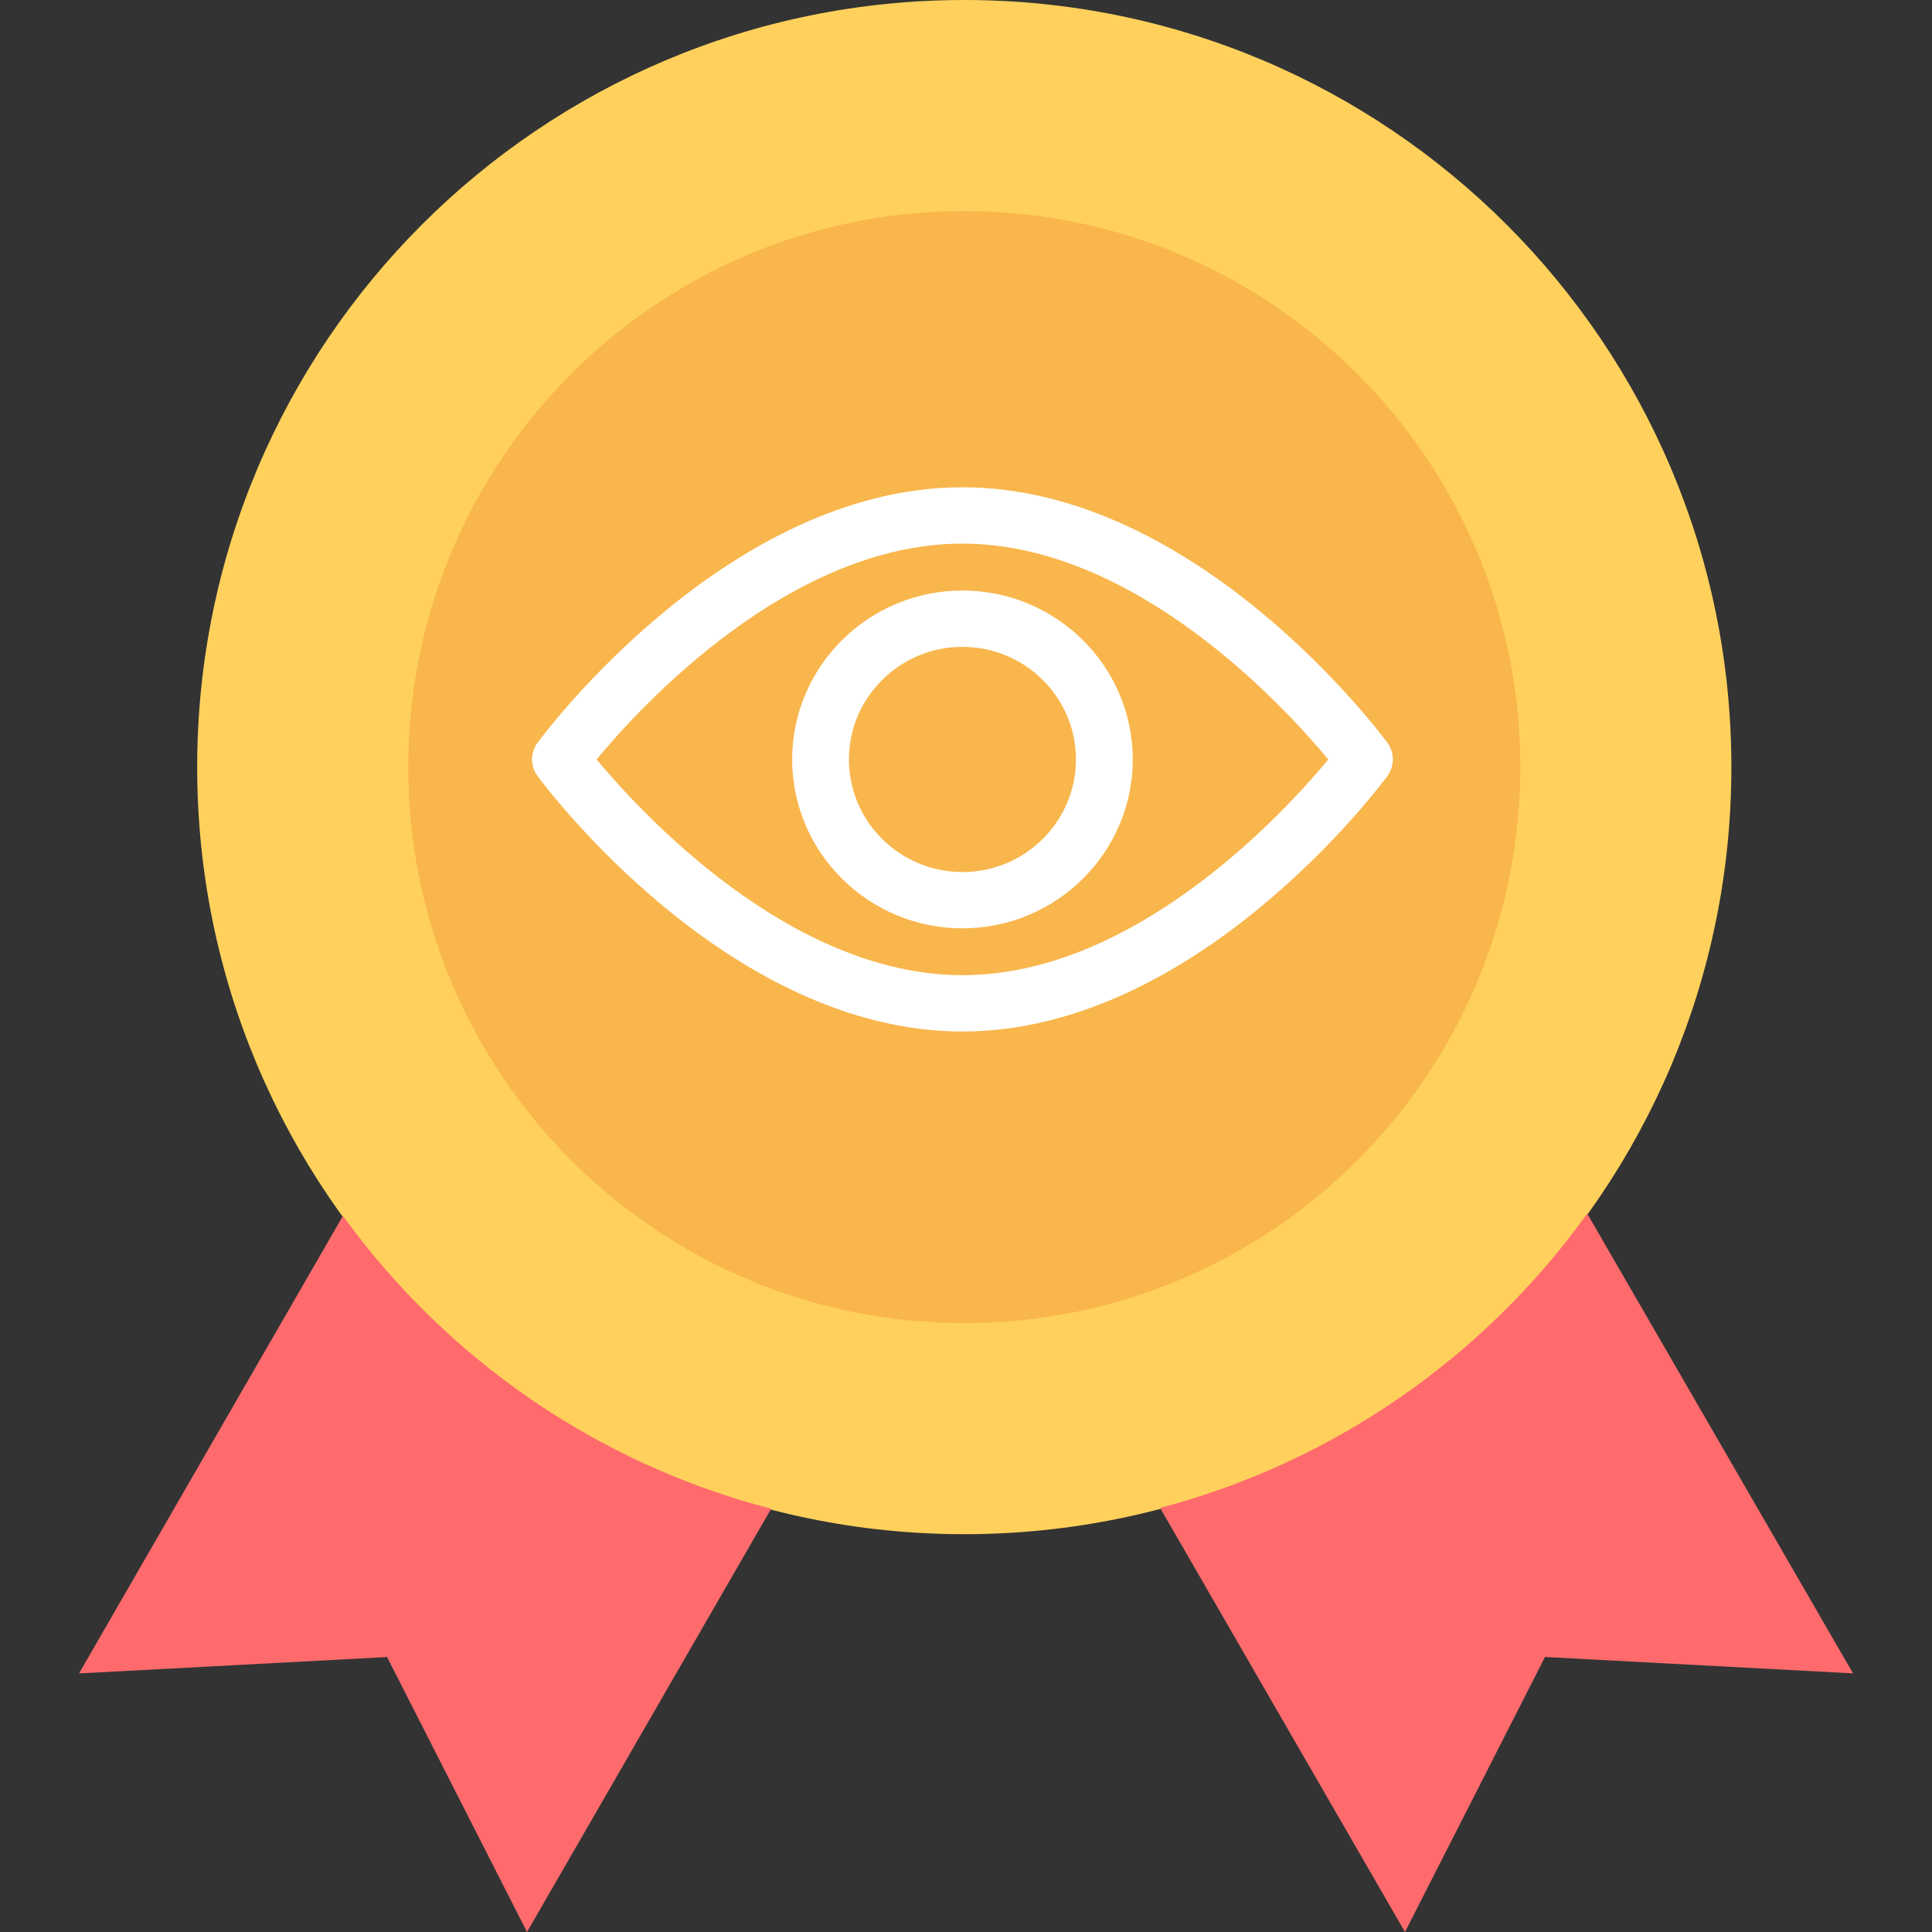 <svg width="32" height="32" viewBox="0 0 32 32" fill="none" xmlns="http://www.w3.org/2000/svg">
<rect x="0" y="0" width="32" height="32" fill="#333333" stroke="none"/>
<g clip-path="url(#clip0)">
<path d="M15.971 25.411C22.988 25.411 28.677 19.723 28.677 12.706C28.677 5.688 22.988 0 15.971 0C8.954 0 3.266 5.688 3.266 12.706C3.266 19.723 8.954 25.411 15.971 25.411Z" fill="#FFD15C"/>
<path d="M5.68 20.139L1.309 27.717L6.411 27.446L8.729 32L12.773 24.989C9.876 24.239 7.387 22.495 5.68 20.139Z" fill="#FF6B6C"/>
<path d="M26.289 20.101C24.594 22.463 22.106 24.214 19.215 24.976L23.271 32L25.59 27.445L30.692 27.716L26.289 20.101Z" fill="#FF6B6C"/>
<path d="M15.971 21.915C21.057 21.915 25.181 17.792 25.181 12.706C25.181 7.619 21.057 3.496 15.971 3.496C10.885 3.496 6.762 7.619 6.762 12.706C6.762 17.792 10.885 21.915 15.971 21.915Z" fill="#F8B64C"/>
<path d="M22.98 12.303C22.852 12.13 19.817 8.071 15.941 8.071C12.065 8.071 9.03 12.13 8.903 12.303C8.782 12.467 8.782 12.689 8.903 12.853C9.03 13.026 12.065 17.085 15.941 17.085C19.817 17.085 22.852 13.026 22.98 12.853C23.1 12.689 23.1 12.467 22.98 12.303ZM15.941 16.152C13.086 16.152 10.613 13.459 9.881 12.578C10.612 11.696 13.08 9.004 15.941 9.004C18.796 9.004 21.269 11.697 22.001 12.579C21.27 13.46 18.803 16.152 15.941 16.152Z" fill="white"/>
<path d="M15.941 9.781C14.386 9.781 13.121 11.036 13.121 12.579C13.121 14.121 14.386 15.376 15.941 15.376C17.496 15.376 18.762 14.121 18.762 12.579C18.762 11.036 17.496 9.781 15.941 9.781ZM15.941 14.444C14.905 14.444 14.061 13.607 14.061 12.579C14.061 11.55 14.905 10.714 15.941 10.714C16.978 10.714 17.821 11.55 17.821 12.579C17.821 13.607 16.978 14.444 15.941 14.444Z" fill="white"/>
</g>
<defs>
<clipPath id="clip0">
<rect width="32" height="32" fill="white"/>
</clipPath>
</defs>
</svg>
